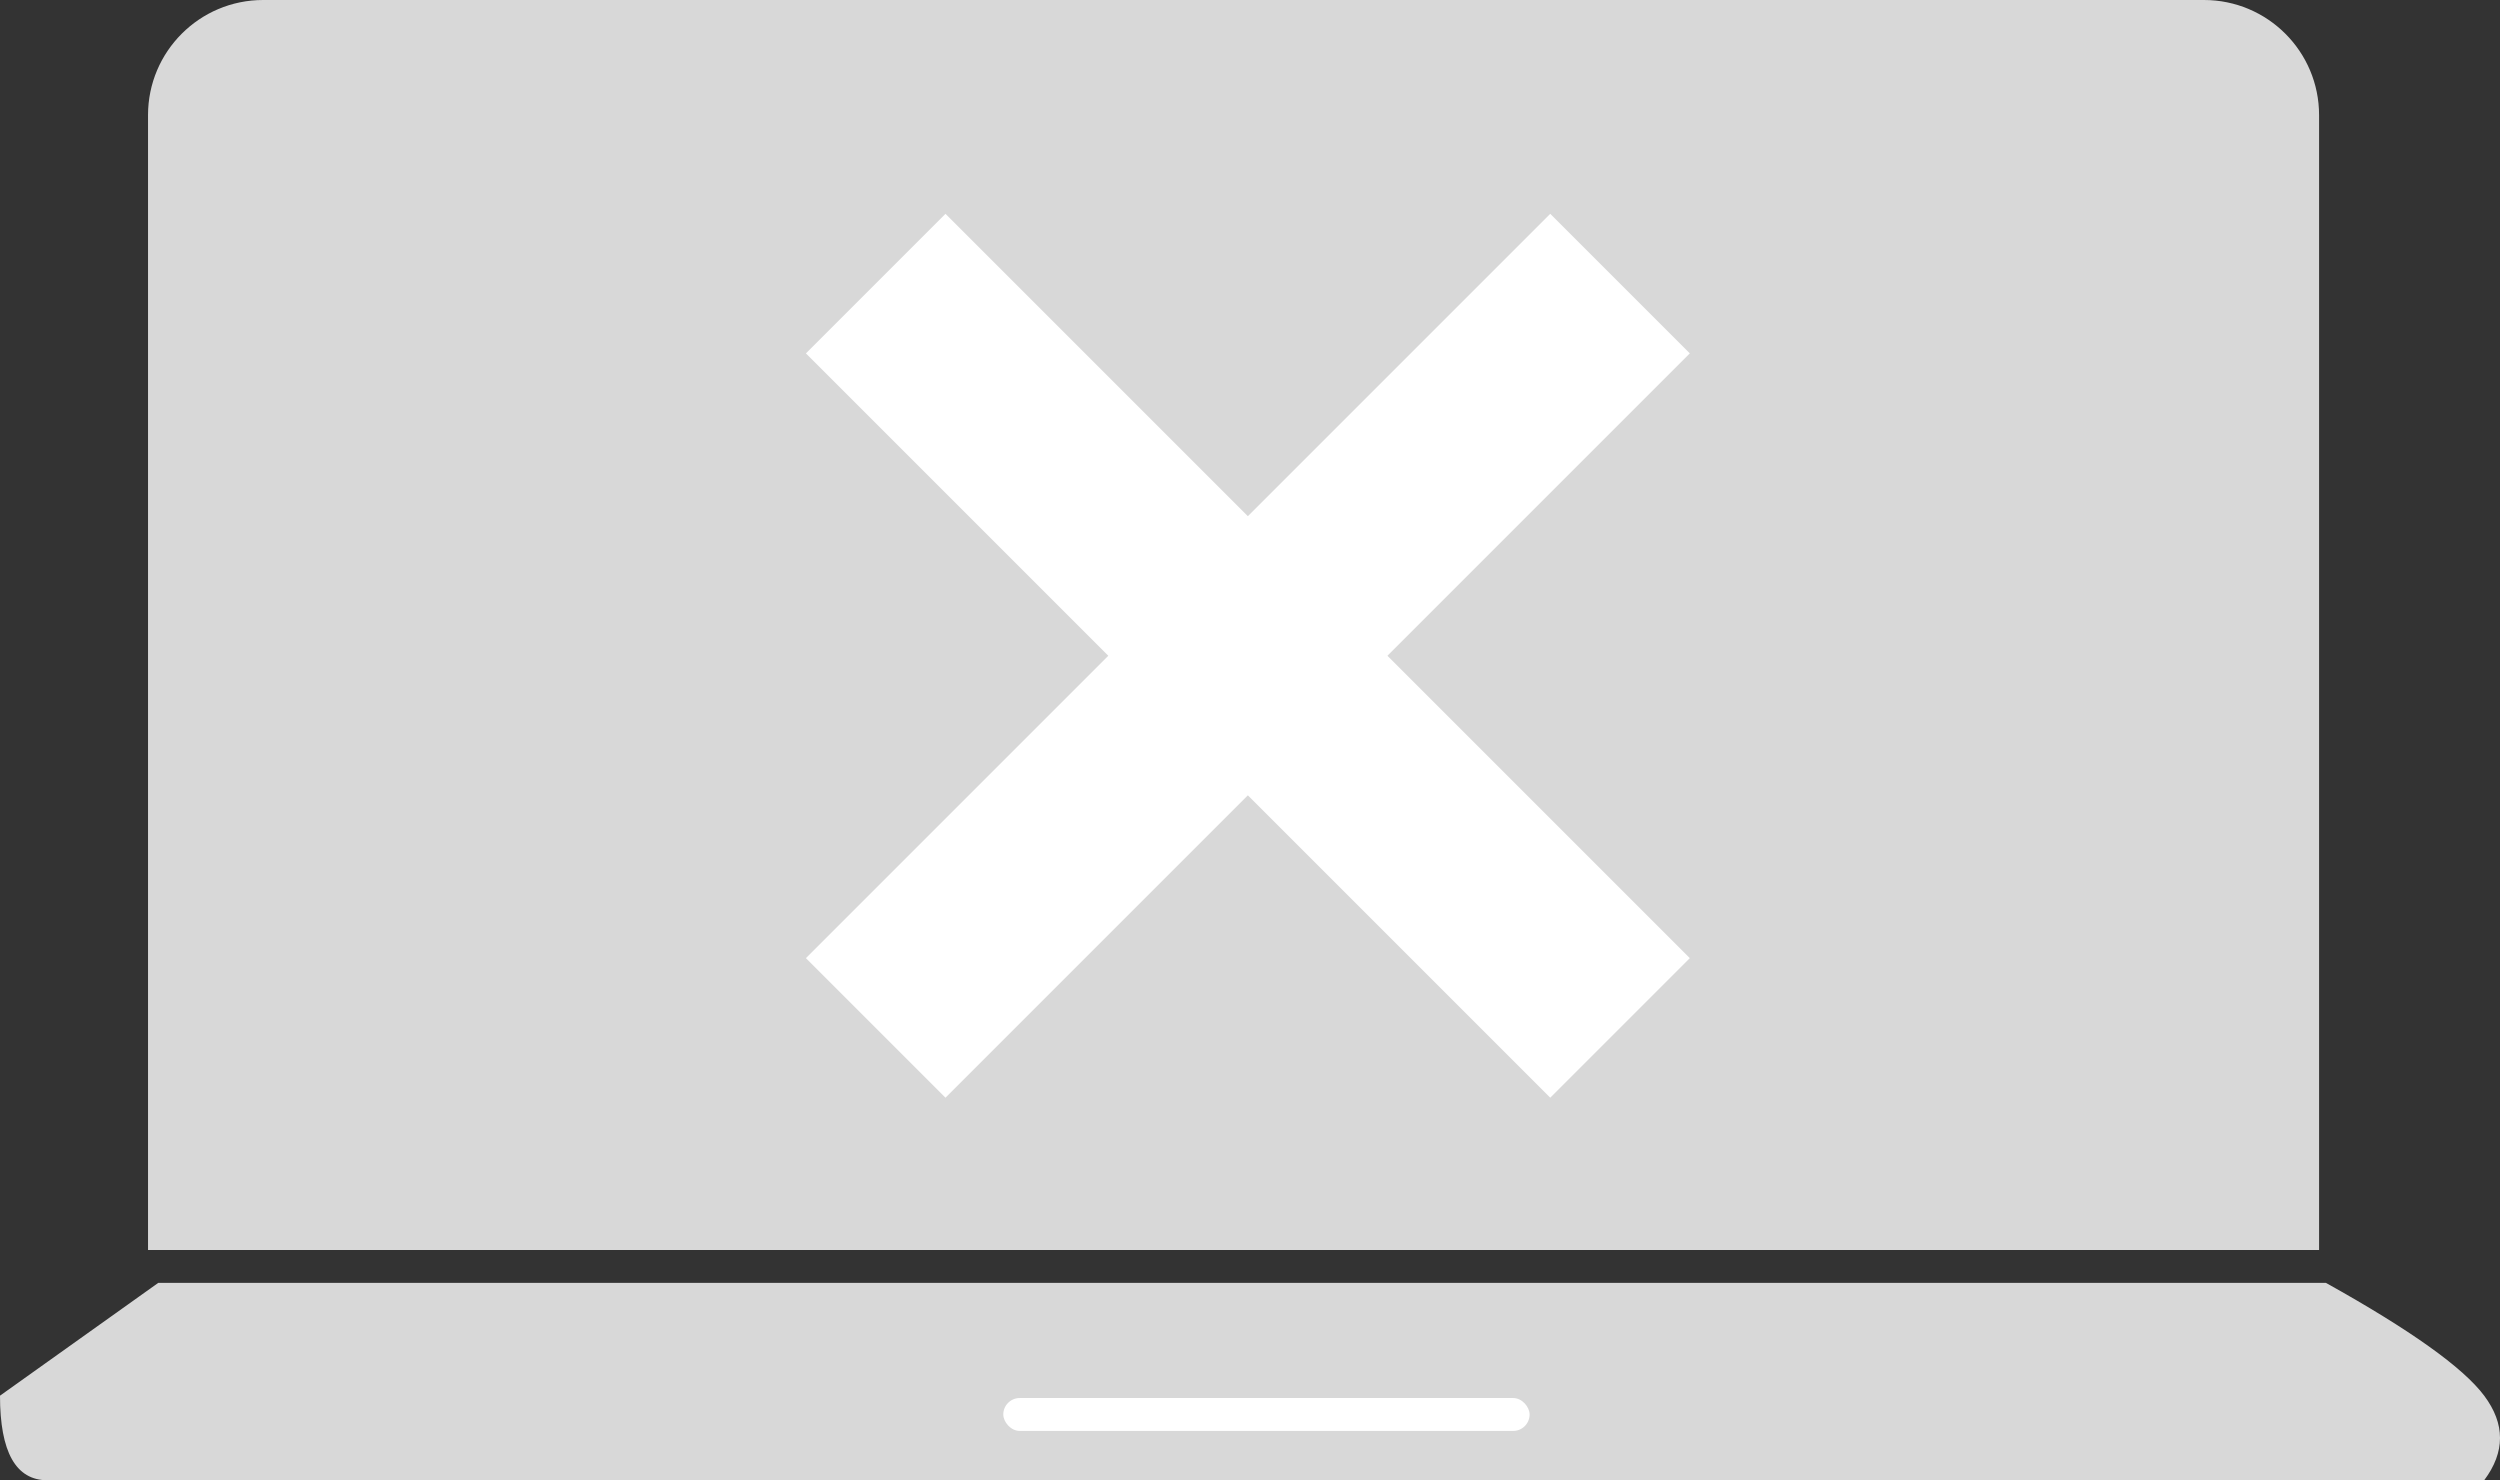 <?xml version="1.0" encoding="UTF-8"?>
<svg width="152px" height="90px" viewBox="0 0 152 90" version="1.1" xmlns="http://www.w3.org/2000/svg" xmlns:xlink="http://www.w3.org/1999/xlink">
    <rect x="0" y="0" width="152" height="90" fill="#333333" stroke="none"/>
    <!-- Generator: Sketch 55.2 (78181) - https://sketchapp.com -->
    <title>laptop</title>
    <desc>Created with Sketch.</desc>
    <g id="PAGES" stroke="none" stroke-width="1" fill="none" fill-rule="evenodd">
        <g id="Artboard" transform="translate(-644, -1433)">
            <g id="laptop" transform="translate(644, 1433)">
                <path d="M16,0 L134,0 C137.866,-7.10171439e-16 141,3.134 141,7 L141,76 L9,76 L9,7 C9,3.134 12.134,7.10171439e-16 16,0 Z" id="Rectangle" fill="#D8D8D8"></path>
                <path d="M9.62,78 L0,84.857 C0,88.286 0.962,90 2.886,90 C4.81,90 54.194,90 151.038,90 C152.321,88.286 152.321,86.571 151.038,84.857 C149.755,83.143 146.549,80.857 141.418,78 L9.62,78 Z" id="Path-10" fill="#D8D8D8"></path>
                <rect id="Rectangle" fill="#FFFFFF" x="61" y="85" width="32" height="2" rx="1"></rect>
                <rect id="Rectangle" fill="#FFFFFF" transform="translate(75.87, 39.87) rotate(-315) translate(-75.87, -39.87) " x="43.87" y="33.87" width="64" height="12"></rect>
                <rect id="Rectangle" fill="#FFFFFF" transform="translate(75.87, 39.87) scale(-1, 1) rotate(-315) translate(-75.87, -39.87) " x="43.87" y="33.87" width="64" height="12"></rect>
            </g>
        </g>
    </g>
</svg>
